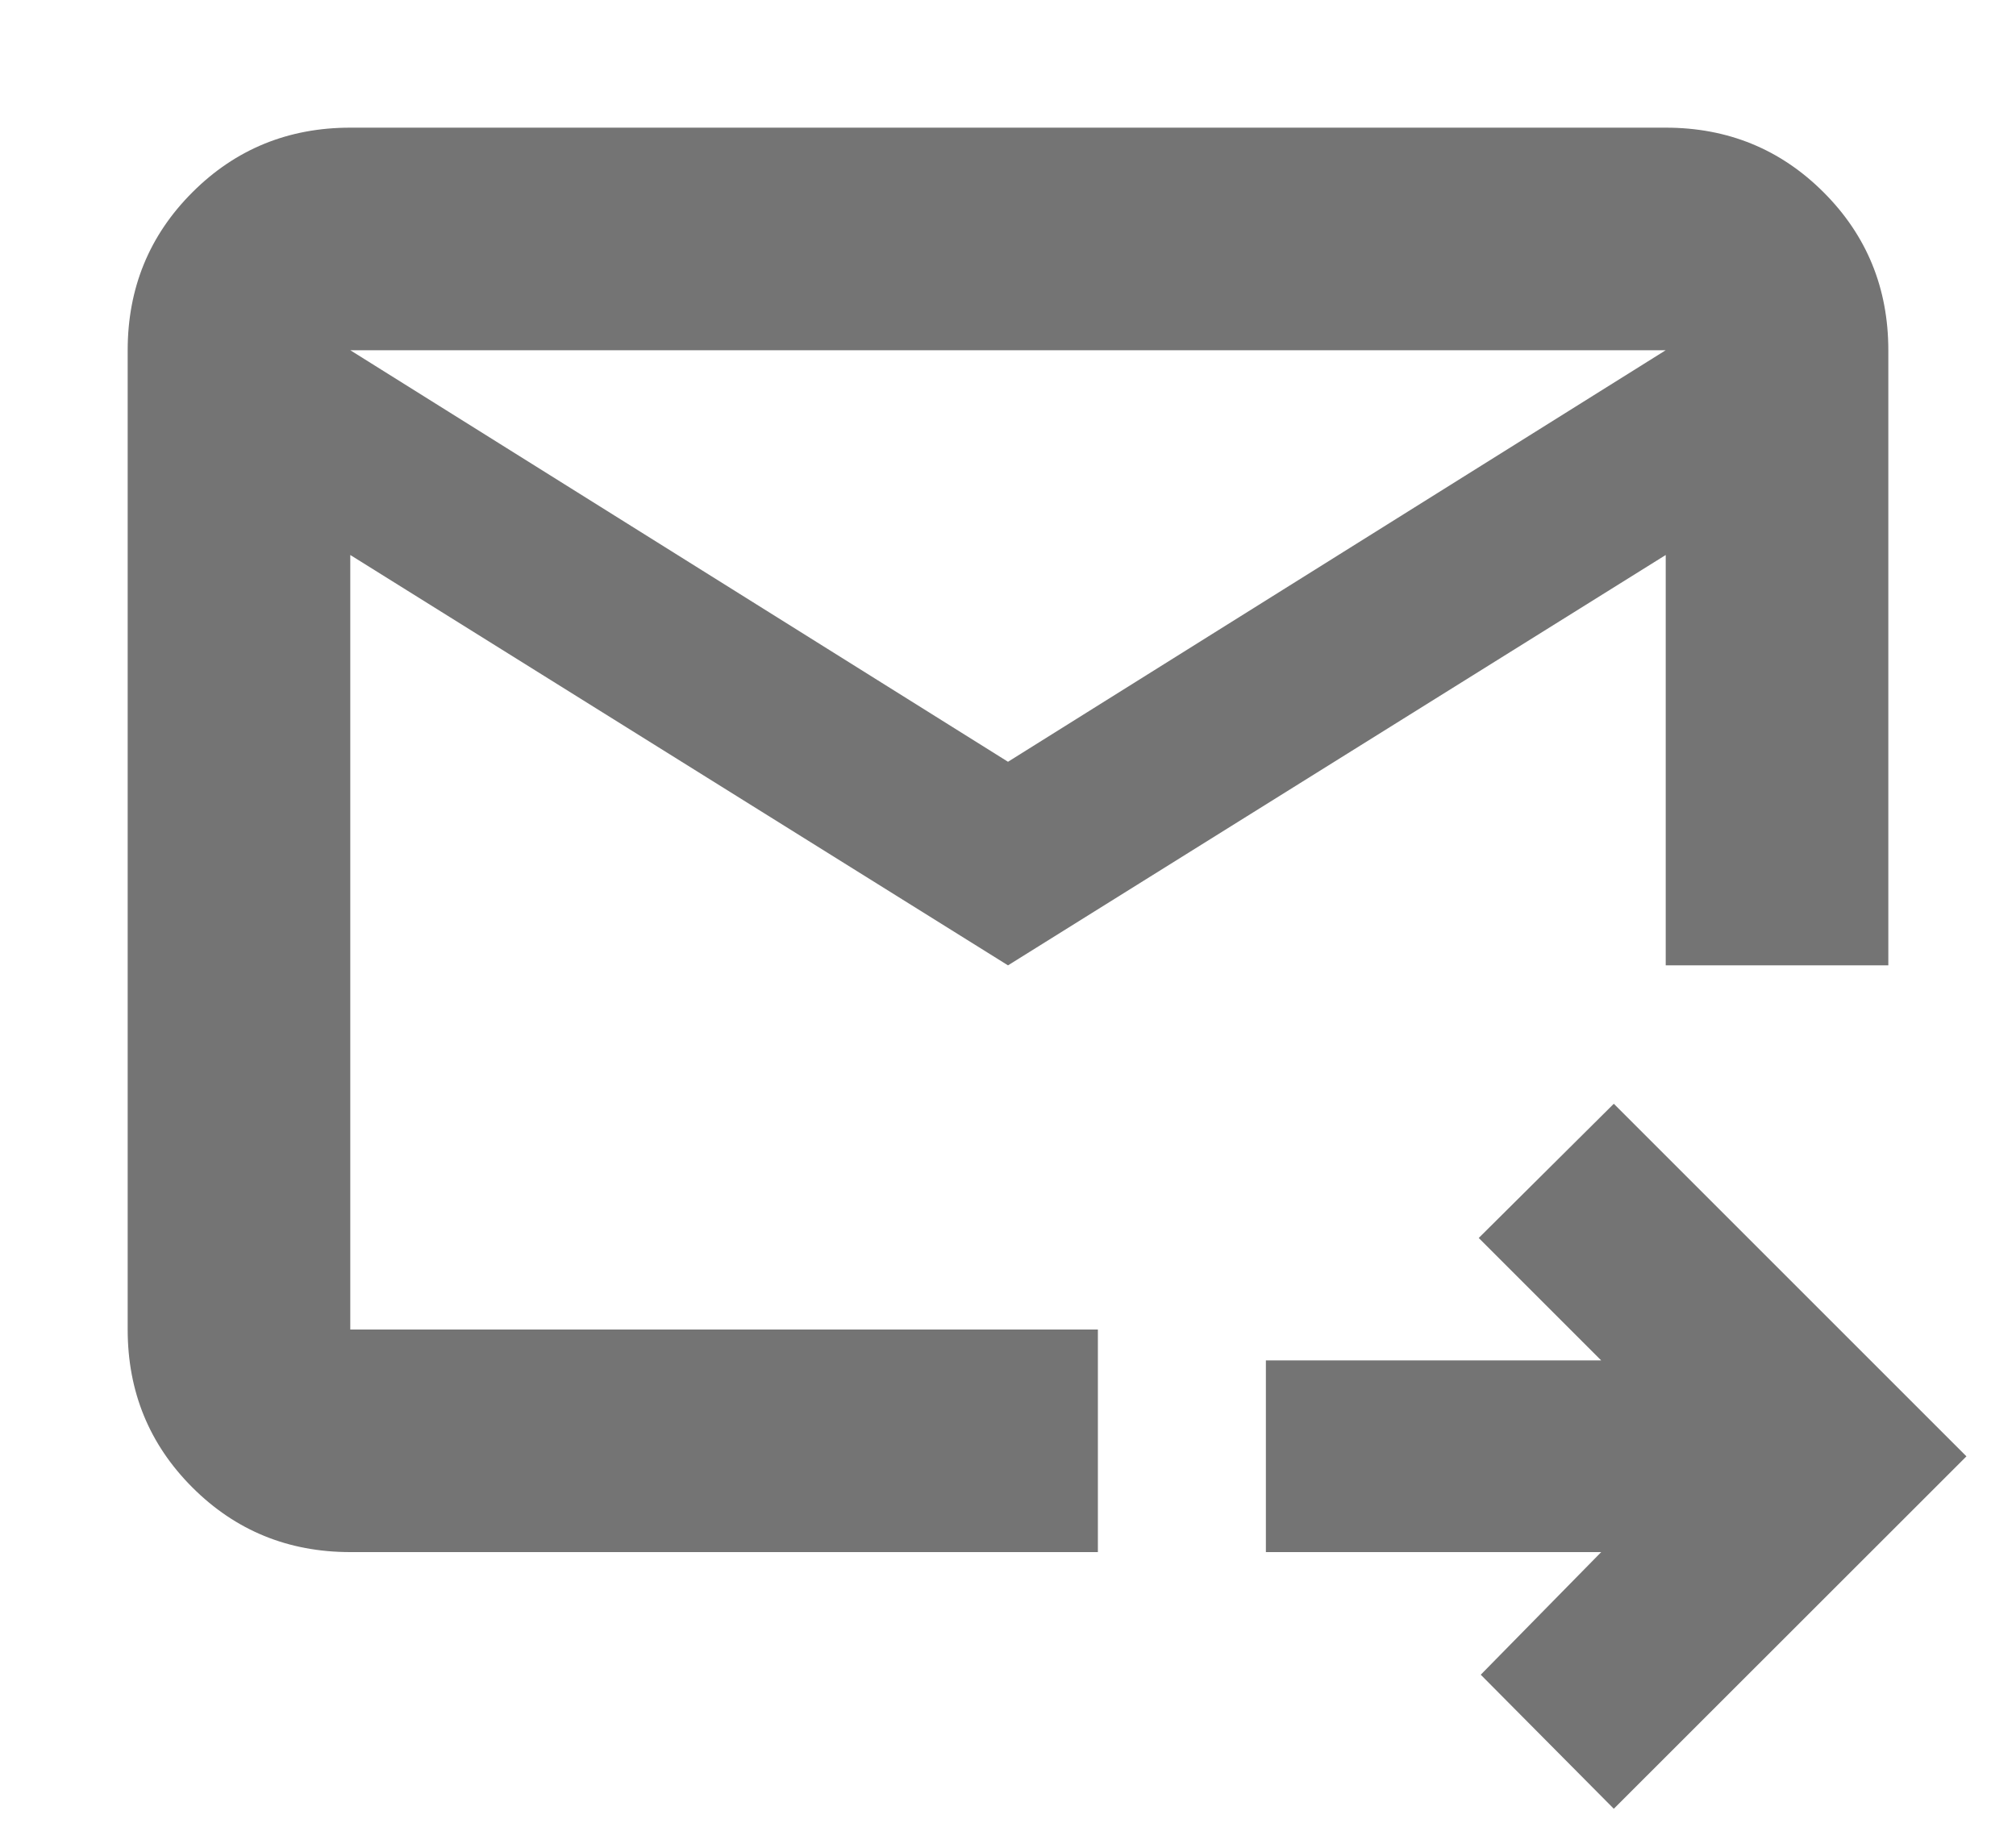 <svg width="12" height="11" viewBox="0 0 12 11" fill="none" xmlns="http://www.w3.org/2000/svg">
<path d="M6 5.747L2.085 3.304V7.915H6.535V9.24H2.085C1.716 9.24 1.402 9.112 1.145 8.855C0.888 8.598 0.76 8.284 0.76 7.915V2.085C0.76 1.716 0.888 1.402 1.145 1.145C1.402 0.888 1.716 0.76 2.085 0.76H9.915C10.284 0.76 10.598 0.888 10.855 1.145C11.112 1.402 11.24 1.716 11.24 2.085V5.747H9.915V3.304L6 5.747ZM6 4.535L9.915 2.085H2.085L6 4.535ZM9.606 10.768L8.814 9.97L9.531 9.24H7.535V8.099H9.531L8.802 7.37L9.606 6.571L11.705 8.67L9.606 10.768ZM2.085 3.304V8.825V5.747V5.771V2.085V3.304Z" fill="#747474"/>
</svg>
